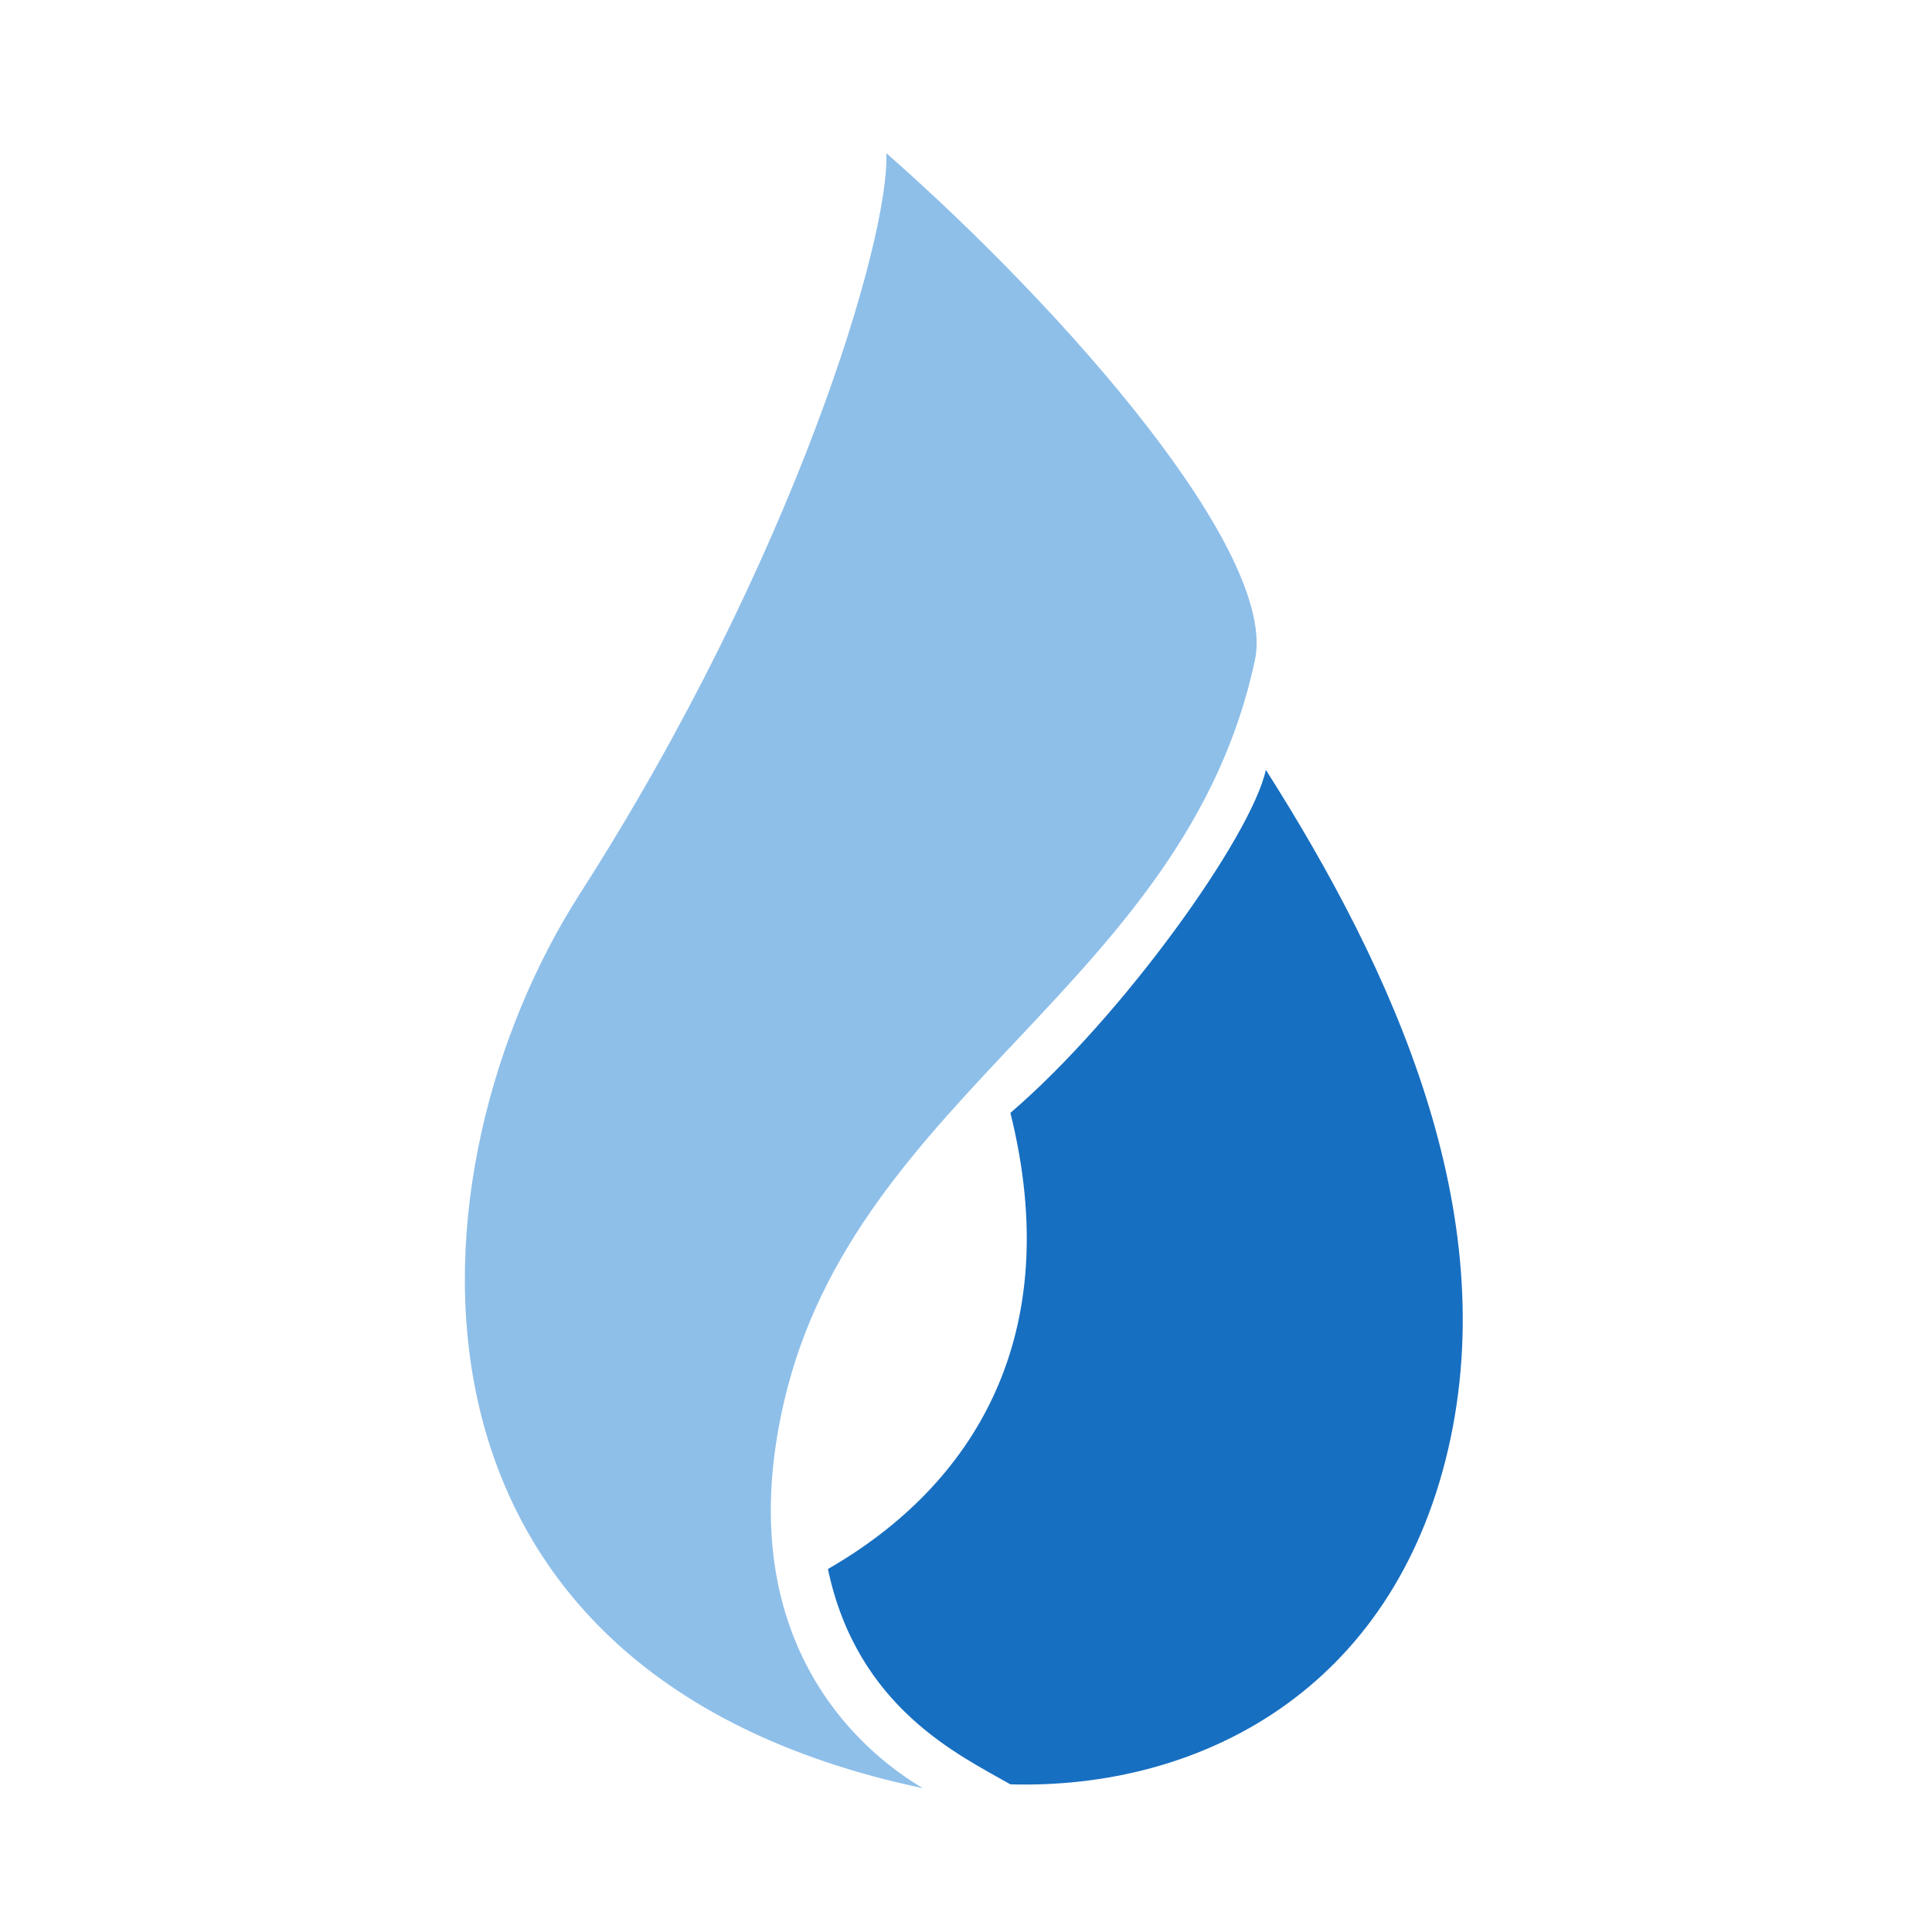 <?xml version="1.0" encoding="UTF-8" standalone="no"?>
<!-- Created with Inkscape (http://www.inkscape.org/) -->

<svg
   version="1.1"
   id="svg1"
   width="100"
   height="100"
   viewBox="0 0 100 100"
   sodipodi:docname="rwth_hydrology_logo_cmyk.svg"
   inkscape:version="1.3.2 (091e20ef0f, 2023-11-25, custom)"
   xmlns:inkscape="http://www.inkscape.org/namespaces/inkscape"
   xmlns:sodipodi="http://sodipodi.sourceforge.net/DTD/sodipodi-0.dtd"
   xmlns="http://www.w3.org/2000/svg"
   xmlns:svg="http://www.w3.org/2000/svg">
  <defs
     id="defs1" />
  <sodipodi:namedview
     id="namedview1"
     pagecolor="#ffffff"
     bordercolor="#000000"
     borderopacity="0.25"
     inkscape:showpageshadow="2"
     inkscape:pageopacity="0.0"
     inkscape:pagecheckerboard="0"
     inkscape:deskcolor="#d1d1d1"
     inkscape:zoom="1.5154453"
     inkscape:cx="201.26098"
     inkscape:cy="55.429254"
     inkscape:window-width="1920"
     inkscape:window-height="1008"
     inkscape:window-x="0"
     inkscape:window-y="0"
     inkscape:window-maximized="1"
     inkscape:current-layer="group-R5">
    <inkscape:page
       x="0"
       y="0"
       inkscape:label="1"
       id="page1"
       width="100"
       height="100"
       margin="0"
       bleed="0" />
  </sodipodi:namedview>
  <g
     id="g1"
     inkscape:groupmode="layer"
     inkscape:label="1">
    <g
       id="group-R5">
      <g
         id="g24"
         transform="matrix(1.403,0,0,1.403,-2.387,-34.816)">
        <path
           id="path23"
           d="m 258.645,680.316 c 1.007,-23.281 -25.309,-112.363 -85.032,-205.484 -48.64,-75.855 -58.711,-215.602 95.153,-248.055 -7.692,4.649 -55.676,33.457 -38.461,107.344 19.922,85.547 111.336,115.883 130.578,205.492 6.379,29.742 -52.172,96.672 -102.238,140.703"
           style="fill:#8ebfe9;fill-opacity:1;fill-rule:nonzero;stroke:none"
           transform="matrix(0.133,0,0,-0.133,0,120.947)" />
        <path
           id="path24"
           d="m 363.918,509.246 c 35.43,-55.699 65.801,-122.476 50.609,-188.277 -15.468,-67.043 -68.828,-94.602 -121.468,-93.125 -14.172,8.101 -42.512,21.258 -50.614,59.726 40.489,23.282 66.039,64.637 50.614,126.524 31.179,26.722 66.945,76.933 70.859,95.152"
           style="fill:#176fc1;fill-opacity:1;fill-rule:nonzero;stroke:none"
           transform="matrix(0.133,0,0,-0.133,0,120.947)" />
      </g>
    </g>
  </g>
</svg>
